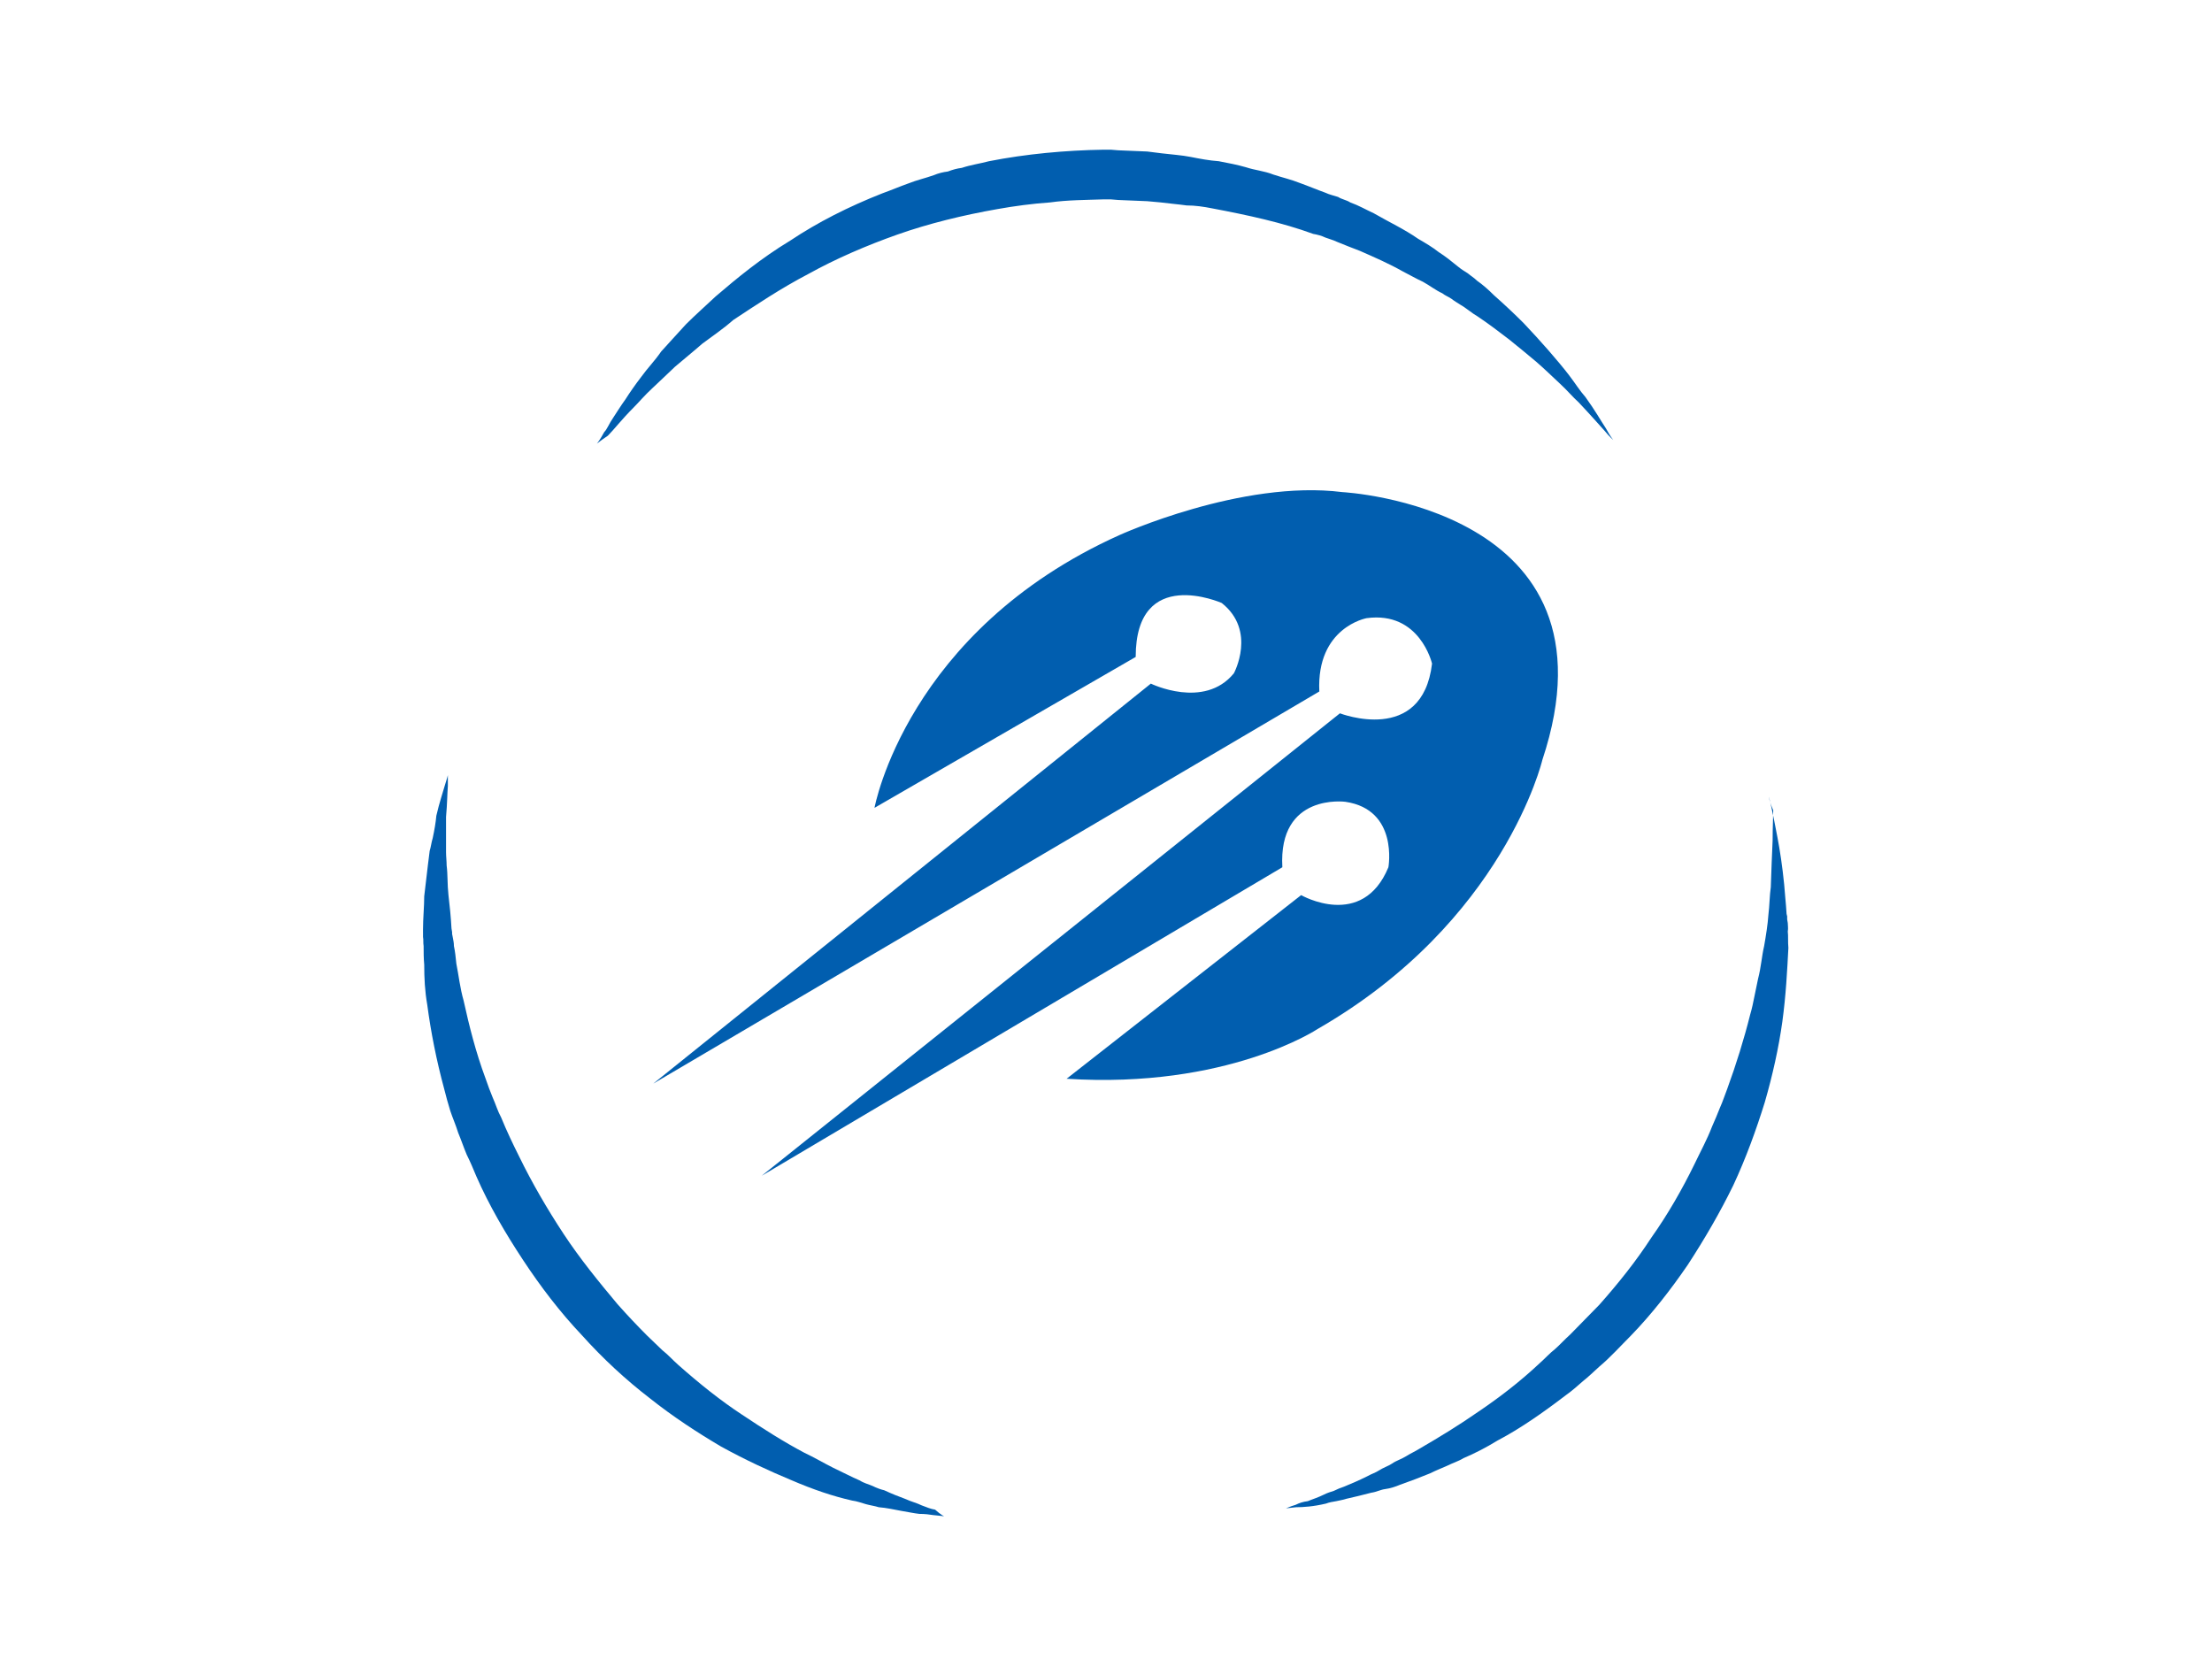 <?xml version="1.0" encoding="utf-8"?>
<!-- Generator: Adobe Illustrator 17.1.0, SVG Export Plug-In . SVG Version: 6.00 Build 0)  -->
<!DOCTYPE svg PUBLIC "-//W3C//DTD SVG 1.1//EN" "http://www.w3.org/Graphics/SVG/1.1/DTD/svg11.dtd">
<svg version="1.1" id="Layer_1" xmlns="http://www.w3.org/2000/svg" xmlns:xlink="http://www.w3.org/1999/xlink" x="0px" y="0px"
	 width="100%" height="100%" viewBox="0 0 365 275" enable-background="new 0 0 365 275" xml:space="preserve">
<style  type="text/css">
	.correct {
	    transform: translate(182.5px,137.5px);
	}
	.cye-circle-path {
	  transform: translate(-182.5px,-137.5px);
		transform-origin: 0 0;
	}
	#cye-circle {
	  animation: clockwise 1s infinite linear;
	}
	@keyframes clockwise {
		0%   { transform: rotate(0deg); }
		100% { transform: rotate(360deg); }
	}
</style>
<g class="correct">
	<g id="cye-circle">
		<path class="cye-circle-path" fill="#015EAF" d="M155.8,250.2c0,0-0.6-0.1-1.8-0.2c-0.6-0.1-1.4-0.2-2.3-0.2c-0.9-0.1-1.8-0.3-3-0.5
			c-1.1-0.2-2.4-0.5-3.7-0.6c-0.6-0.2-1.4-0.3-2.1-0.5s-1.5-0.5-2.3-0.6c-3.1-0.7-6.4-1.8-10.1-3.4c-3.6-1.5-7.5-3.3-11.5-5.5
			c-3.9-2.3-7.9-4.9-11.8-8c-3.9-3-7.7-6.5-11.2-10.4c-3.6-3.8-6.8-8-9.7-12.4c-2.9-4.4-5.6-9-7.7-13.8c-0.5-1.2-1-2.4-1.6-3.6
			c-0.5-1.2-0.9-2.4-1.4-3.6c-0.4-1.3-0.9-2.4-1.3-3.6c-0.4-1.3-0.7-2.4-1-3.6c-1.3-4.8-2.2-9.4-2.8-13.9c-0.4-2.3-0.5-4.4-0.5-6.6
			c-0.1-1.1-0.1-2.1-0.1-3.1c-0.1-0.6,0-1-0.1-1.5v-0.5v-0.3V154v-0.6c0-1.9,0.2-3.8,0.2-5.5c0.2-1.7,0.4-3.5,0.6-5.1
			c0.1-0.7,0.2-1.5,0.3-2.4c0.2-0.6,0.3-1.5,0.5-2.1c0.3-1.4,0.5-2.6,0.6-3.7c0.5-2.2,1.1-3.9,1.4-5c0.4-1.2,0.5-1.7,0.5-1.7
			s0,0.6,0,1.8c-0.1,1.2-0.1,2.9-0.3,5.1c0,1.1,0,2.4,0,3.7c0,0.6,0,1.4,0,2.1c0,0.7,0.1,1.5,0.1,2.2c0.2,1.6,0.1,3.1,0.3,4.9
			c0.2,1.7,0.4,3.6,0.5,5.5l0.1,0.6v0.2c0-0.2,0,0,0-0.1v0.1v0.1l0.1,0.5c0.1,0.6,0.2,0.9,0.2,1.5c0.2,0.9,0.3,1.9,0.4,2.9
			c0.4,2,0.6,4,1.2,6.1c0.9,4.1,2,8.5,3.6,12.8c0.4,1.2,0.8,2.2,1.2,3.2c0.5,1.1,0.8,2.2,1.4,3.3c0.9,2.2,1.9,4.3,3,6.5
			c2.1,4.3,4.6,8.6,7.3,12.7c2.7,4.1,5.8,7.9,8.9,11.6c1.6,1.8,3.2,3.5,4.9,5.2c0.8,0.8,1.7,1.6,2.5,2.4c0.9,0.7,1.7,1.6,2.6,2.4
			c3.5,3.1,7,5.9,10.5,8.2c3.6,2.4,6.9,4.5,10.3,6.3c1.7,0.8,3.2,1.7,4.8,2.5c1.5,0.7,3,1.5,4.4,2.1c0.6,0.4,1.4,0.6,2.1,0.9
			c0.6,0.3,1.4,0.6,1.9,0.7c1.3,0.6,2.3,1,3.4,1.4c1.1,0.5,2,0.7,2.8,1.1c0.8,0.3,1.5,0.6,2.2,0.7C155.3,250,155.8,250.2,155.8,250.2
			z"/>
		<path class="cye-circle-path" fill="#015EAF" d="M291.9,131.5c0,0,0.6,2.4,1.4,6.7c0.4,2.1,0.8,4.7,1.1,7.7c0.1,1.5,0.3,3.1,0.4,4.9l0.1,0.4
			c0,0.1,0,0.1,0,0.3v0.2l0.1,0.6c0,0.5,0.1,0.8,0,1.4c0.1,0.8,0,1.7,0.1,2.7c-0.2,3.8-0.4,7.8-1,12.2c-0.6,4.3-1.6,8.8-2.9,13.3
			c-1.4,4.5-3.1,9.2-5.2,13.7c-2.2,4.5-4.7,8.8-7.5,13.1c-2.8,4.1-6,8.2-9.4,11.7c-1.7,1.7-3.4,3.6-5.2,5.1c-0.9,0.8-1.8,1.7-2.7,2.4
			c-0.8,0.7-1.8,1.6-2.8,2.3c-3.8,2.9-7.5,5.5-11.3,7.5c-1.8,1.1-3.7,2.1-5.6,2.9c-0.8,0.5-1.8,0.8-2.8,1.3c-0.9,0.4-1.7,0.7-2.7,1.2
			c-1.7,0.7-3.3,1.3-5,1.9c-0.7,0.3-1.6,0.6-2.4,0.7s-1.5,0.5-2.3,0.6c-1.5,0.4-2.8,0.7-4.1,1c-0.6,0.2-1.3,0.3-1.7,0.4
			c-0.6,0.1-1.2,0.2-1.7,0.4c-2.1,0.5-3.8,0.6-4.9,0.6c-1.2,0.1-1.7,0.2-1.7,0.2s0.6-0.3,1.6-0.6c0.6-0.3,1.2-0.5,2-0.6
			c0.7-0.3,1.7-0.6,2.7-1.1c0.6-0.3,1-0.4,1.6-0.6c0.6-0.3,1.1-0.5,1.7-0.7c1.2-0.5,2.4-1,3.8-1.7c0.7-0.4,1.4-0.6,2-1
			c0.6-0.4,1.5-0.7,2.1-1.1c0.7-0.5,1.5-0.7,2.3-1.2s1.5-0.8,2.3-1.3c3.1-1.8,6.4-3.8,9.7-6.1c3.4-2.3,6.8-4.9,10.1-8
			c0.8-0.7,1.6-1.6,2.5-2.3c0.8-0.7,1.6-1.6,2.5-2.4c1.6-1.6,3.1-3.2,4.8-4.9c3.1-3.5,6-7.1,8.6-11.1c2.7-3.8,5.1-8,7.1-12.1
			c1-2.1,2.1-4.1,2.9-6.2c0.5-1.1,0.9-2.1,1.3-3.1c0.5-1.1,0.8-2.1,1.2-3.1c1.5-4.1,2.8-8.3,3.8-12.3c0.3-1,0.5-2,0.7-3
			c0.2-1,0.4-1.9,0.6-2.9c0.5-1.9,0.6-3.7,1-5.4c0.3-1.7,0.6-3.6,0.7-5.1c0.2-1.6,0.2-3.3,0.4-4.6c0.1-3,0.2-5.5,0.3-7.7
			c0-2.2,0.1-3.9,0.1-5C291.9,132.1,291.9,131.5,291.9,131.5z"/>
		<path class="cye-circle-path" fill="#015EAF" d="M98.5,73.2c0,0,0.5-0.6,1.2-1.9c0.5-0.5,0.8-1.4,1.5-2.4c0.6-0.9,1.2-1.9,2-3c0.7-1.1,1.6-2.4,2.6-3.7
			c1-1.4,2.2-2.6,3.3-4.2c1.3-1.4,2.6-2.9,4.1-4.5c1.5-1.5,3.2-3,4.9-4.6c3.5-3,7.5-6.3,12.3-9.2c4.5-3,9.6-5.6,15.2-7.8
			c1.4-0.5,2.8-1.1,4.2-1.6c1.5-0.6,2.9-0.9,4.3-1.4c0.7-0.3,1.5-0.5,2.3-0.6c0.8-0.3,1.5-0.5,2.3-0.6c1.5-0.5,3-0.7,4.5-1.1
			c6.1-1.2,12.6-1.8,18.9-1.9h0.6h0.6l1.2,0.1l2.4,0.1l2.4,0.1l2.4,0.3c1.6,0.2,3.3,0.3,4.8,0.6c1.5,0.3,3.1,0.6,4.6,0.7
			c1.6,0.3,3.1,0.6,4.5,1c1.5,0.5,3,0.6,4.5,1.2c1.5,0.5,2.9,0.8,4.4,1.4c1.4,0.5,2.8,1.1,4.2,1.6c0.6,0.3,1.5,0.5,2.1,0.7
			c0.6,0.4,1.4,0.5,2,0.9c1.4,0.5,2.6,1.2,3.9,1.8c2.6,1.5,5,2.6,7.3,4.2c1.2,0.7,2.4,1.4,3.4,2.2c1.1,0.7,2.1,1.5,3.2,2.4
			c0.6,0.5,1,0.7,1.6,1.1c0.6,0.5,1,0.7,1.5,1.2c1,0.7,1.9,1.5,2.8,2.4c1.7,1.5,3.4,3.1,4.9,4.6c1.5,1.6,2.8,3,4.1,4.5
			c1.3,1.5,2.4,2.8,3.4,4.1s1.8,2.6,2.7,3.6c1.6,2.2,2.6,4,3.4,5.2c0.7,1.3,1.2,1.9,1.2,1.9s-0.6-0.5-1.5-1.6c-1-1.1-2.4-2.7-4.2-4.6
			c-1-0.9-1.9-2-3.1-3.1c-1.2-1.1-2.5-2.4-3.9-3.6c-1.4-1.2-2.9-2.4-4.5-3.7c-1.7-1.3-3.4-2.6-5.2-3.8c-0.9-0.5-1.9-1.4-2.8-1.9
			c-0.6-0.4-1-0.6-1.5-1c-0.6-0.4-1-0.5-1.5-0.9c-1.1-0.5-2.1-1.3-3.2-1.9c-1.1-0.5-2.3-1.2-3.3-1.7c-2.3-1.3-4.6-2.3-7.1-3.4
			c-1.3-0.5-2.6-1-3.8-1.5c-0.6-0.3-1.4-0.5-1.9-0.7c-0.6-0.3-1.4-0.5-2-0.6c-5.2-1.9-10.8-3.1-16.6-4.2c-1.5-0.3-2.9-0.5-4.3-0.5
			c-1.4-0.2-2.8-0.3-4.3-0.5l-2.2-0.2l-2.4-0.1l-2.4-0.1l-1.2-0.1h-0.6h-0.6c-2.9,0.1-6,0.1-8.8,0.5c-2.9,0.2-5.9,0.6-8.7,1.1
			c-5.7,1-11.4,2.4-16.5,4.2c-5.1,1.8-10.2,4-14.7,6.5c-4.6,2.4-8.6,5.1-12.4,7.6c-1.7,1.5-3.5,2.7-5.1,3.9c-1.6,1.4-3.1,2.6-4.5,3.8
			c-1.5,1.4-2.6,2.5-3.8,3.6c-1.2,1.1-2.2,2.3-3.1,3.2c-1.9,1.9-3.2,3.6-4.2,4.6C99.1,72.7,98.5,73.2,98.5,73.2z"/>
	</g>
</g>
<path id="XMLID_2_" fill="#015EAF" d="M144.3,133.3c0,0,5.3-29.2,40.4-45c0,0,20.2-9.2,36.8-7.1c0,0,46.9,2.4,33,44.2
	c0,0-6.3,26.7-37.1,44.4c0,0-14.9,9.9-41.4,8.2l38.7-30.3c0,0,10.1,5.8,14.4-4.6c0,0,1.7-9.5-7.1-10.8c0,0-11.1-1.5-10.4,10.8
	L125.7,194l95.4-76.3c0,0,13.6,5.3,15.2-8.2c0,0-2-8.7-10.8-7.5c0,0-8.3,1.5-7.8,12.1l-109.9,64.7l82.1-66c0,0,8.8,4.3,13.7-1.7
	c0,0,3.8-7-2-11.6c0,0-14.2-6.3-14.2,8.9L144.3,133.3z"/>
</svg>
